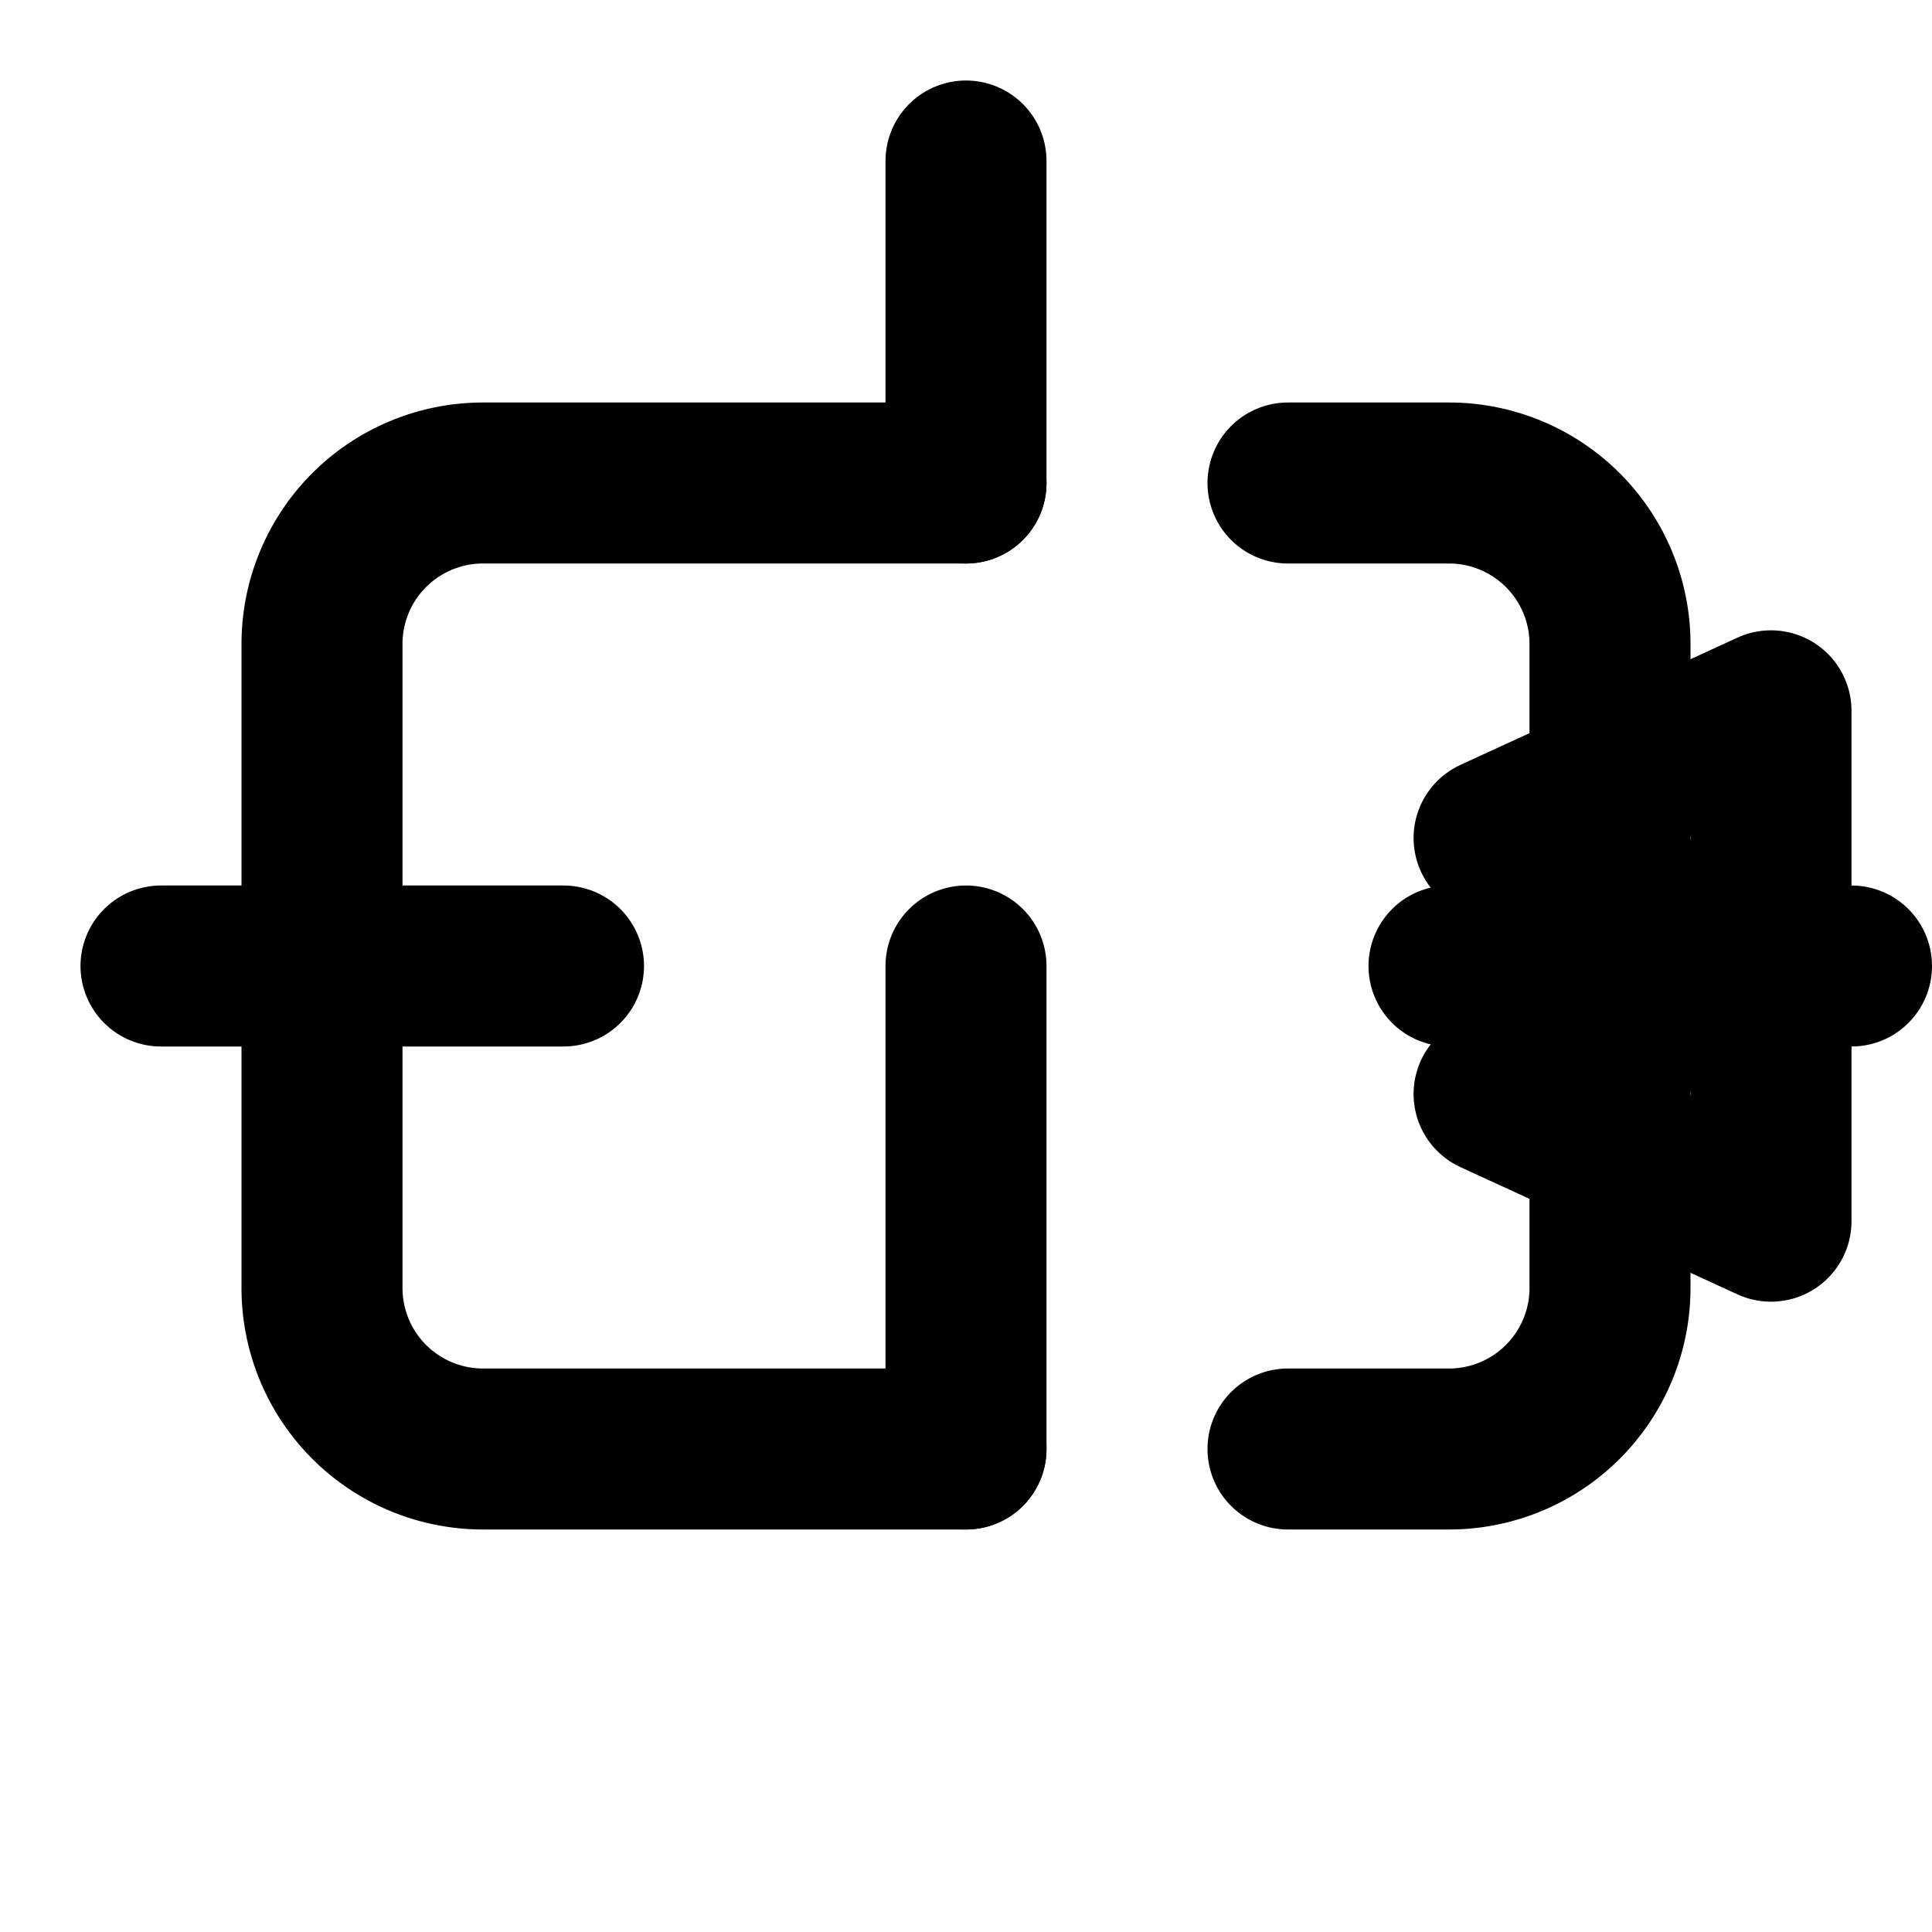 <svg xmlns="http://www.w3.org/2000/svg" viewBox="0 0 24 24" fill="none" stroke="currentColor" stroke-width="2" stroke-linecap="round" stroke-linejoin="round" class="lucide lucide-drone">
    <path d="M12 18H6a2 2 0 0 1-2-2V8a2 2 0 0 1 2-2h6"/>
    <path d="m22 12-3.44-1.59L22 8.83V15.17L18.56 13.59 22 12z"/>
    <path d="M16 6h2a2 2 0 0 1 2 2v8a2 2 0 0 1-2 2h-2"/>
    <path d="M12 12v6"/>
    <path d="M12 6V2"/>
    <path d="M7 12H2"/>
    <path d="M18 12h5"/>
</svg> 
